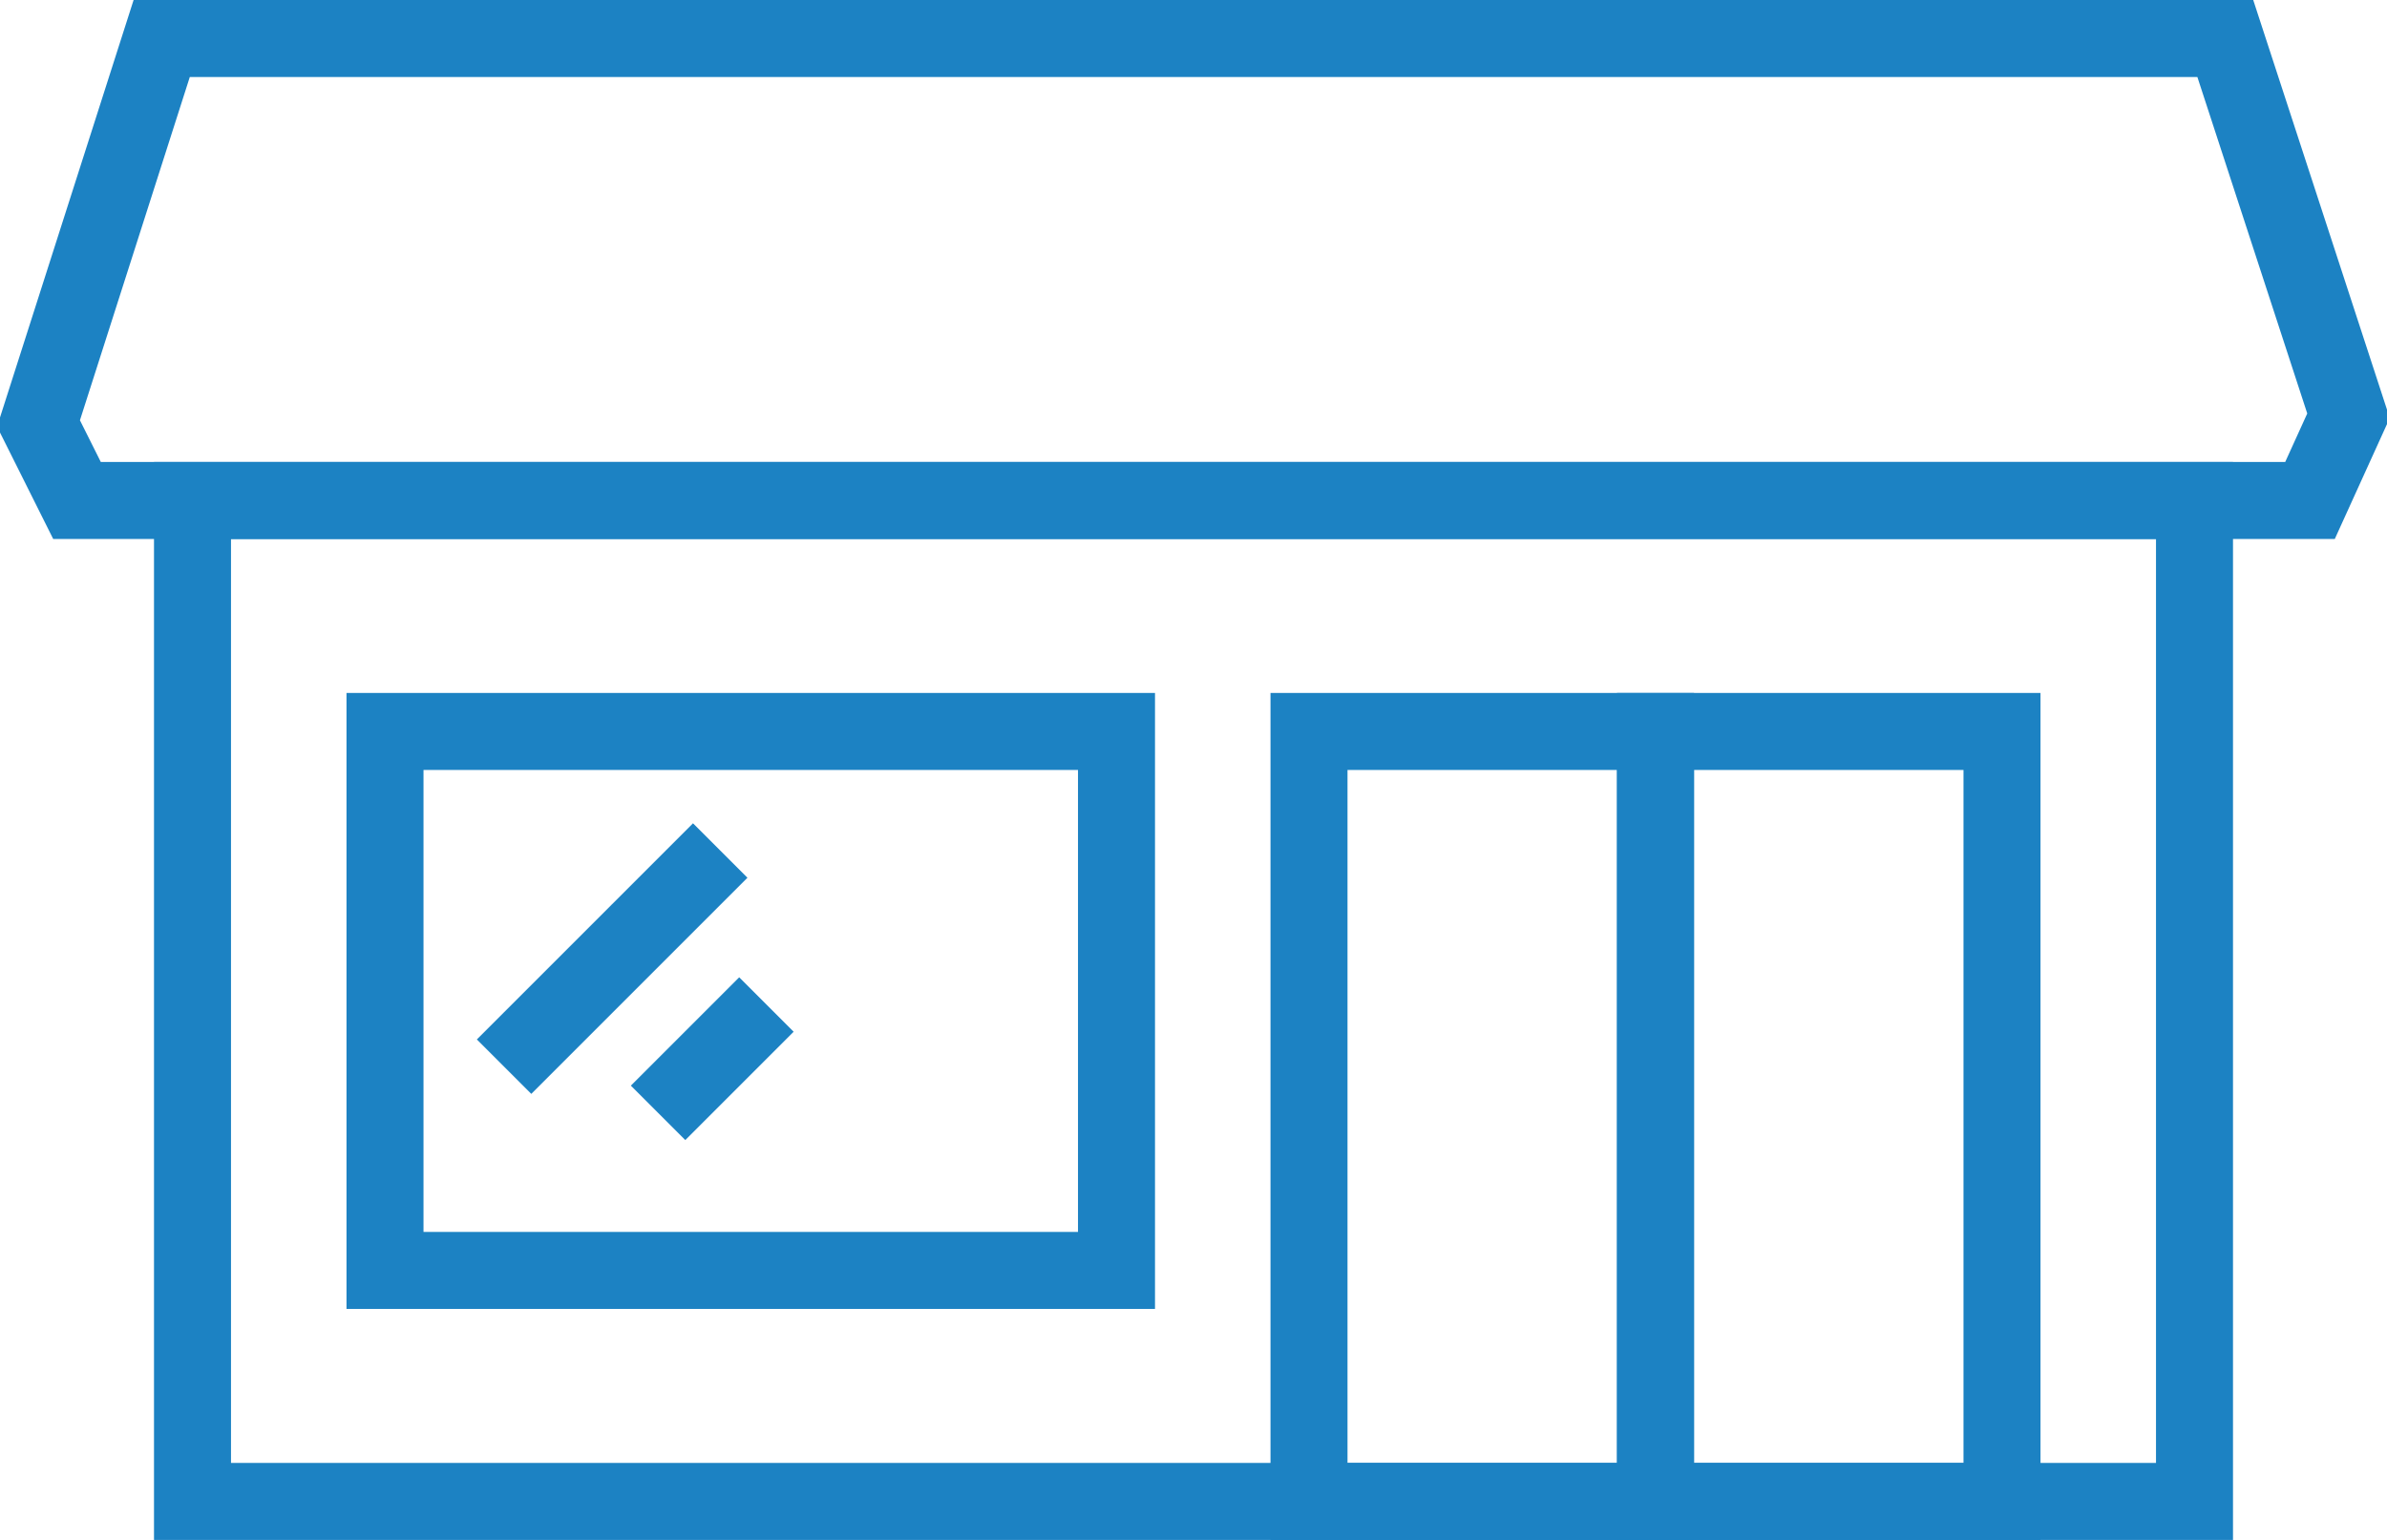 <?xml version="1.0" encoding="utf-8"?>
<!-- Generator: Adobe Illustrator 23.0.1, SVG Export Plug-In . SVG Version: 6.00 Build 0)  -->
<svg version="1.1" id="Layer_1" xmlns="http://www.w3.org/2000/svg" xmlns:xlink="http://www.w3.org/1999/xlink" x="0px" y="0px"
	 viewBox="0 0 31 20" style="enable-background:new 0 0 31 20;" xml:space="preserve">
<style type="text/css">
	.st0{fill:none;stroke:#1C82C3;}
	.st1{fill:none;stroke:#1C82C3;stroke-linecap:square;}
</style>
<g id="Pickup-Icon">
	<rect id="Rectangle" x="2.5" y="6.5" class="st0" width="26" height="13"/>
	<rect x="5" y="9.5" class="st0" width="9.5" height="7"/>
	<rect x="17" y="9.5" class="st0" width="4.5" height="10"/>
	<rect x="21.5" y="9.5" class="st0" width="4.5" height="10"/>
	<path id="Line-11" class="st1" d="M6.9,13.5L9,11.4"/>
	<path class="st1" d="M8.9,14.1l0.7-0.7"/>
	<polygon id="Path-2" class="st0" points="2.1,0.5 0.5,5.5 1,6.5 30,6.5 30.5,5.4 28.9,0.5 	"/>
</g>
</svg>
